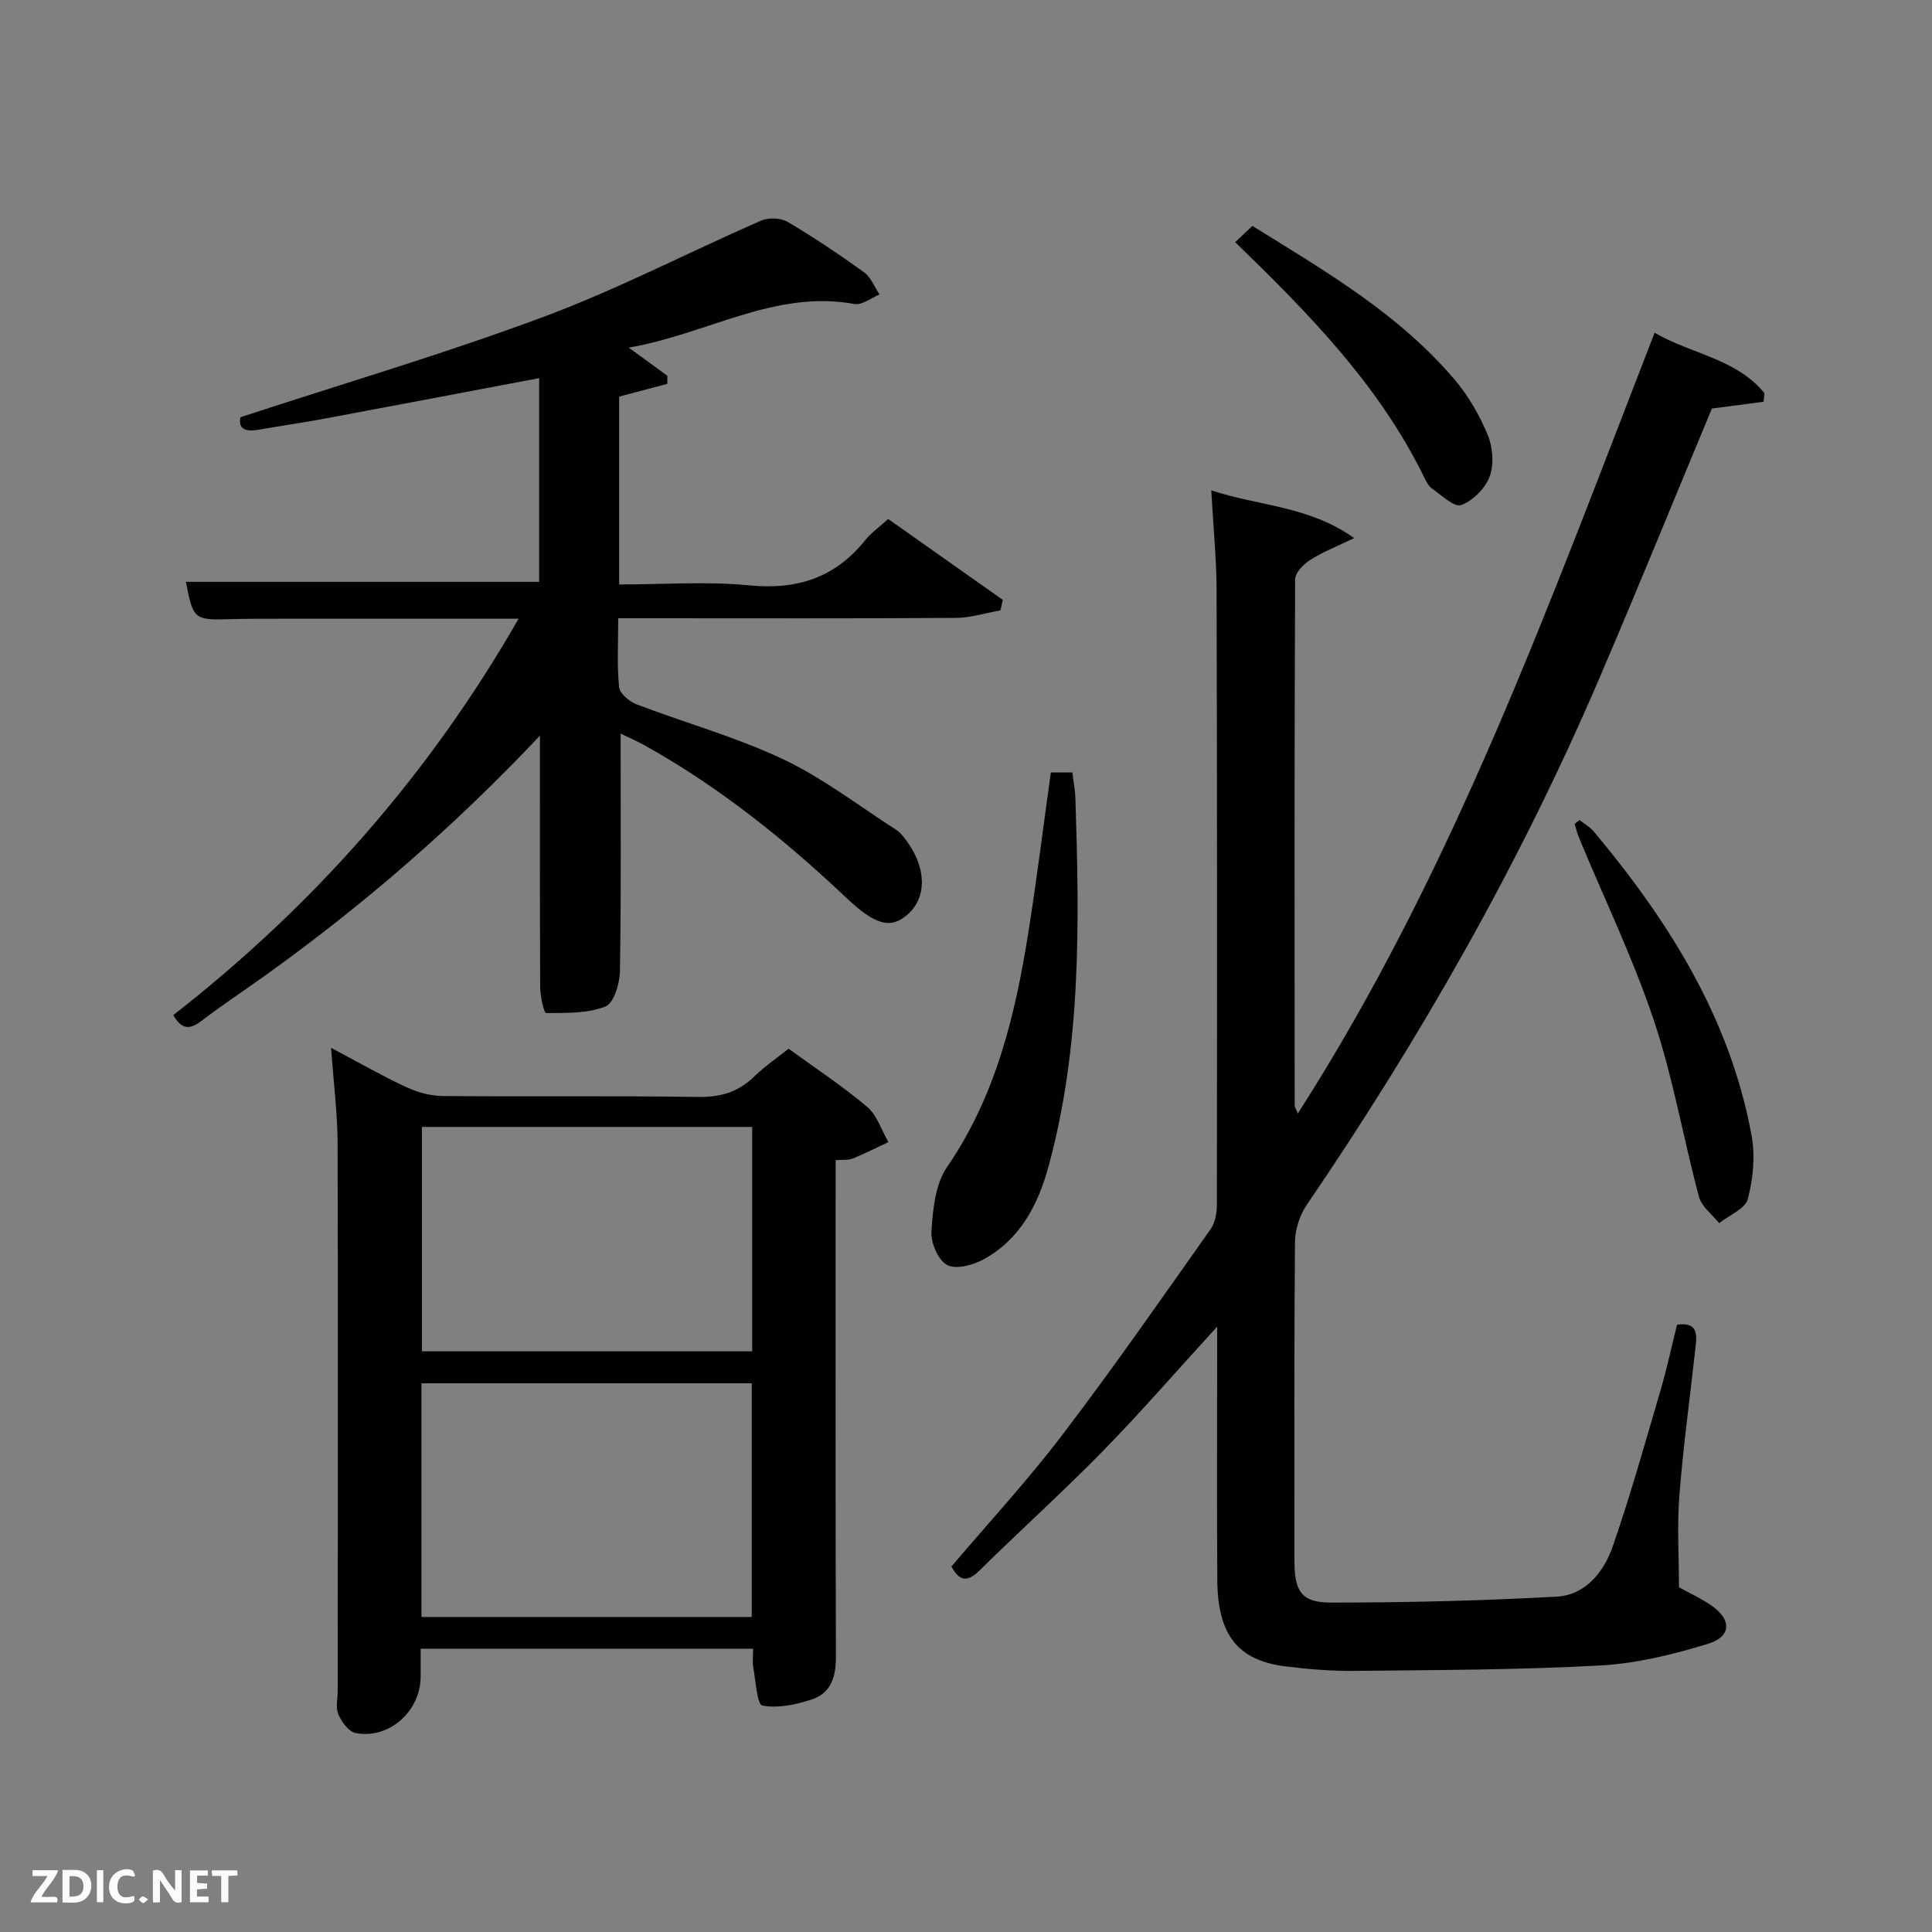 <svg enable-background="new 0 0 400 400" viewBox="0 0 400 400" xmlns="http://www.w3.org/2000/svg"><rect x="0" y="0" width="400" height="400" fill="#808080" stroke="none"/><path d="m250.78 101.52c9.97 3.3 20.09 3.17 29.59 9.88-3.8 1.84-6.65 2.94-9.16 4.56-1.36.88-3.07 2.63-3.07 4-.16 36.33-.12 72.65-.09 108.98 0 .28.22.56.65 1.6 32.39-50.52 52.29-106.16 73.87-161.65 7.51 4.39 16.87 5.33 22.74 12.5-.06.6-.12 1.2-.18 1.79-3.59.47-7.18.94-10.7 1.4-7.76 18.62-15.38 37.4-23.37 56.02-16.45 38.34-37.02 74.4-60.51 108.85-1.47 2.15-2.42 5.13-2.44 7.73-.19 21.99-.11 43.99-.11 65.99 0 6.3 1.44 8.63 7.55 8.63 15.6-.01 31.21-.37 46.79-1.24 6.03-.34 9.79-5.23 11.62-10.55 3.67-10.66 6.72-21.53 9.89-32.36 1.3-4.43 2.25-8.95 3.36-13.38 4.28-.64 4.13 1.98 3.84 4.59-1.13 10.24-2.54 20.45-3.35 30.71-.5 6.27-.09 12.6-.09 19.06 2.04 1.13 4.49 2.23 6.66 3.73 4.28 2.95 4.26 6.47-.66 7.98-7.23 2.21-14.78 4.07-22.29 4.48-16.94.92-33.94.94-50.91 1.12-4.81.05-9.65-.35-14.42-.96-9.73-1.24-13.89-6.54-13.96-17.81-.11-15.5-.03-30.99-.03-46.49 0-1.58 0-3.16 0-6.02-8.48 9.28-15.85 17.79-23.71 25.82-8.26 8.44-17.06 16.36-25.48 24.66-2.45 2.41-4.11 2.37-5.83-.81 7.66-9.02 15.8-17.83 23.03-27.34 10.58-13.89 20.55-28.25 30.64-42.51.96-1.35 1.29-3.4 1.29-5.13.05-42.32.06-84.65-.06-126.97-.01-6.61-.68-13.23-1.1-20.86z" fill="#010104"/><path d="m111.79 152.31c-17.79 18.86-36.51 35.03-56.68 49.51-4.46 3.2-9.06 6.23-13.42 9.56-2.39 1.83-4.09 1.8-5.82-1.21 28.91-22.55 52.86-49.56 71.5-82.07-16.93 0-33.04 0-49.15 0-3.5 0-7-.01-10.49.09-7.53.22-7.75.06-9.24-7.73h73.14c0-13.75 0-27.8 0-42.17-14.88 2.81-29.66 5.63-44.45 8.39-4.56.85-9.16 1.5-13.74 2.3-2.79.49-4.18-.33-3.64-2.61 21.2-6.94 42.21-13.13 62.68-20.75 15.36-5.72 30.01-13.35 45.06-19.93 1.56-.68 4.12-.59 5.55.26 5.43 3.2 10.68 6.73 15.8 10.42 1.43 1.03 2.16 3.04 3.21 4.6-1.73.7-3.62 2.25-5.18 1.97-16.55-3.02-30.5 6.26-46.75 9.03 3.2 2.33 5.6 4.08 8 5.83 0 .56-.01 1.11-.01 1.67-3.26.86-6.53 1.73-9.97 2.64v38.9c9.07 0 18.07-.69 26.91.18 9.93.98 17.8-1.58 24.04-9.36 1.23-1.53 2.91-2.7 4.75-4.38 7.96 5.62 15.84 11.18 23.72 16.74-.16.73-.31 1.45-.47 2.18-3.09.55-6.17 1.54-9.26 1.56-21.32.14-42.65.07-63.97.07-1.79 0-3.59 0-5.91 0 0 5.03-.28 9.67.17 14.24.13 1.33 2.12 3.01 3.61 3.58 10.08 3.85 20.58 6.75 30.29 11.34 8.3 3.92 15.73 9.67 23.51 14.67.82.52 1.46 1.37 2.05 2.17 4.21 5.64 4.31 11.77.29 15.33-3.53 3.12-6.76 2.18-12.79-3.53-12.74-12.05-26.34-22.95-41.71-31.51-1.55-.86-3.18-1.56-4.93-2.41 0 16.72.13 32.98-.14 49.22-.04 2.55-1.28 6.62-3.01 7.29-3.73 1.46-8.15 1.33-12.29 1.35-.41 0-1.2-3.44-1.21-5.29-.08-16.95-.05-33.91-.05-52.14z" fill="#010104"/><path d="m68.55 216.95c5.87 3.1 10.6 5.82 15.53 8.11 2.31 1.07 5 1.84 7.53 1.86 17.66.16 35.32-.08 52.98.19 4.68.07 8.33-1.06 11.62-4.28 2.11-2.06 4.6-3.74 7.06-5.71 5.64 4.11 11.22 7.77 16.27 12.05 2.05 1.74 2.96 4.82 4.4 7.29-2.46 1.15-4.89 2.38-7.41 3.41-.88.36-1.97.21-3.52.33v5.36c0 32.49-.05 64.98.06 97.46.01 4.1-1 7.52-4.96 8.82-3.28 1.08-7.03 1.9-10.27 1.27-1.11-.21-1.38-5.14-1.89-7.95-.2-1.12-.03-2.3-.03-3.81-22.85 0-45.56 0-68.83 0 0 2.03.02 3.97 0 5.92-.1 7.11-6.61 12.89-13.47 11.53-1.43-.28-2.9-2.32-3.57-3.88-.6-1.41-.13-3.28-.13-4.94.01-37.82.08-75.64-.02-113.45-.04-6.11-.83-12.23-1.35-19.58zm87.09 117.83c0-16.44 0-32.48 0-48.38-23.06 0-45.76 0-68.38 0v48.38zm.09-55c0-15.84 0-31.09 0-46.46-22.98 0-45.68 0-68.37 0v46.46z" fill="#010104"/><path d="m217.57 159.92h4.44c.23 1.85.58 3.61.64 5.38.83 25.62 1.26 51.21-5.58 76.26-2.16 7.9-5.86 14.97-13.3 19.11-2.21 1.23-5.79 2.22-7.66 1.24s-3.43-4.62-3.27-6.97c.31-4.51.78-9.73 3.2-13.26 10.11-14.72 14.12-31.37 16.85-48.5 1.74-10.95 3.1-21.97 4.68-33.26z" fill="#010104"/><path d="m255.73 50.14c1.15-1.09 2.22-2.1 3.56-3.37 15.11 9.37 30.33 18.22 41.89 31.84 2.85 3.36 5.16 7.39 6.85 11.47 1.05 2.54 1.31 6.06.39 8.57-.91 2.46-3.47 5.02-5.9 5.92-1.41.52-4.06-2.04-6.02-3.41-.76-.53-1.25-1.55-1.69-2.44-9.3-18.99-23.82-33.79-39.08-48.58z" fill="#010104"/><path d="m327.01 169.76c1 .8 2.18 1.45 2.99 2.42 15.51 18.56 28.19 38.65 32.64 62.88.78 4.24.33 8.98-.77 13.18-.53 2.04-3.87 3.36-5.94 5-1.43-1.8-3.62-3.4-4.17-5.44-3.26-12.16-5.37-24.68-9.36-36.58-4.3-12.84-10.24-25.13-15.44-37.67-.4-.96-.64-1.97-.95-2.96.33-.28.66-.56 1-.83z" fill="#010104"/><g fill="#fbfcfa"><path d="m37.59 393.81c-.92.31-1.52.05-2-.78-.7-1.2-1.52-2.34-2.47-3.78v4.59c-.55.03-.95.05-1.41.07-.03-.37-.06-.64-.06-.91 0-1.91 0-3.81 0-5.7 1.13-.41 1.77-.03 2.29.91.62 1.11 1.38 2.14 2.31 3.19v-4.2h1.35v6.61z"/><path d="m12.94 393.88v-6.75c1.9.19 3.93-.54 5.37 1.29.8 1.01.78 2.88.03 3.97-1.37 1.97-3.4 1.51-5.4 1.49m1.45-1.22c2.04.12 2.92-.58 2.89-2.21-.03-1.51-.98-2.19-2.89-2z"/><path d="m11.81 393.87h-5.49c.68-2.18 2.47-3.48 3.51-5.45h-3.08v-1.21h5.29c-.71 2.13-2.44 3.48-3.47 5.51.86 0 1.63.04 2.39-.01.79-.05 1.14.21.85 1.16"/><path d="m39.33 393.86v-6.61h3.7v1.07h-2.22v1.52c.68.04 1.34.09 2.07.13v1.07c-.72.05-1.38.09-2.1.14v1.48h2.4v1.19h-3.85z"/><path d="m27.71 388.56c-1.15-.3-2.46-.61-3.1.64-.37.73-.41 1.93-.06 2.67.63 1.35 1.99.93 3.17.68.35.94-.01 1.32-.93 1.46-1.62.25-3.05-.27-3.76-1.48-.72-1.24-.6-3.03.31-4.17.88-1.11 2.71-1.7 4-1.16.32.13.44.74.65 1.12-.1.08-.19.16-.28.24"/><path d="m49.15 387.24v1.07c-.59.02-1.17.05-1.87.08v5.44h-1.48v-5.44h-1.85c-.05-.4-.08-.73-.13-1.15z"/><path d="m20.06 387.21h1.33v6.62h-1.33z"/><path d="m30.68 393.25c-.49.38-.8.79-1.05.76-.32-.05-.6-.45-.9-.7.26-.24.51-.64.8-.67.29-.04.62.3 1.15.61"/></g></svg>
